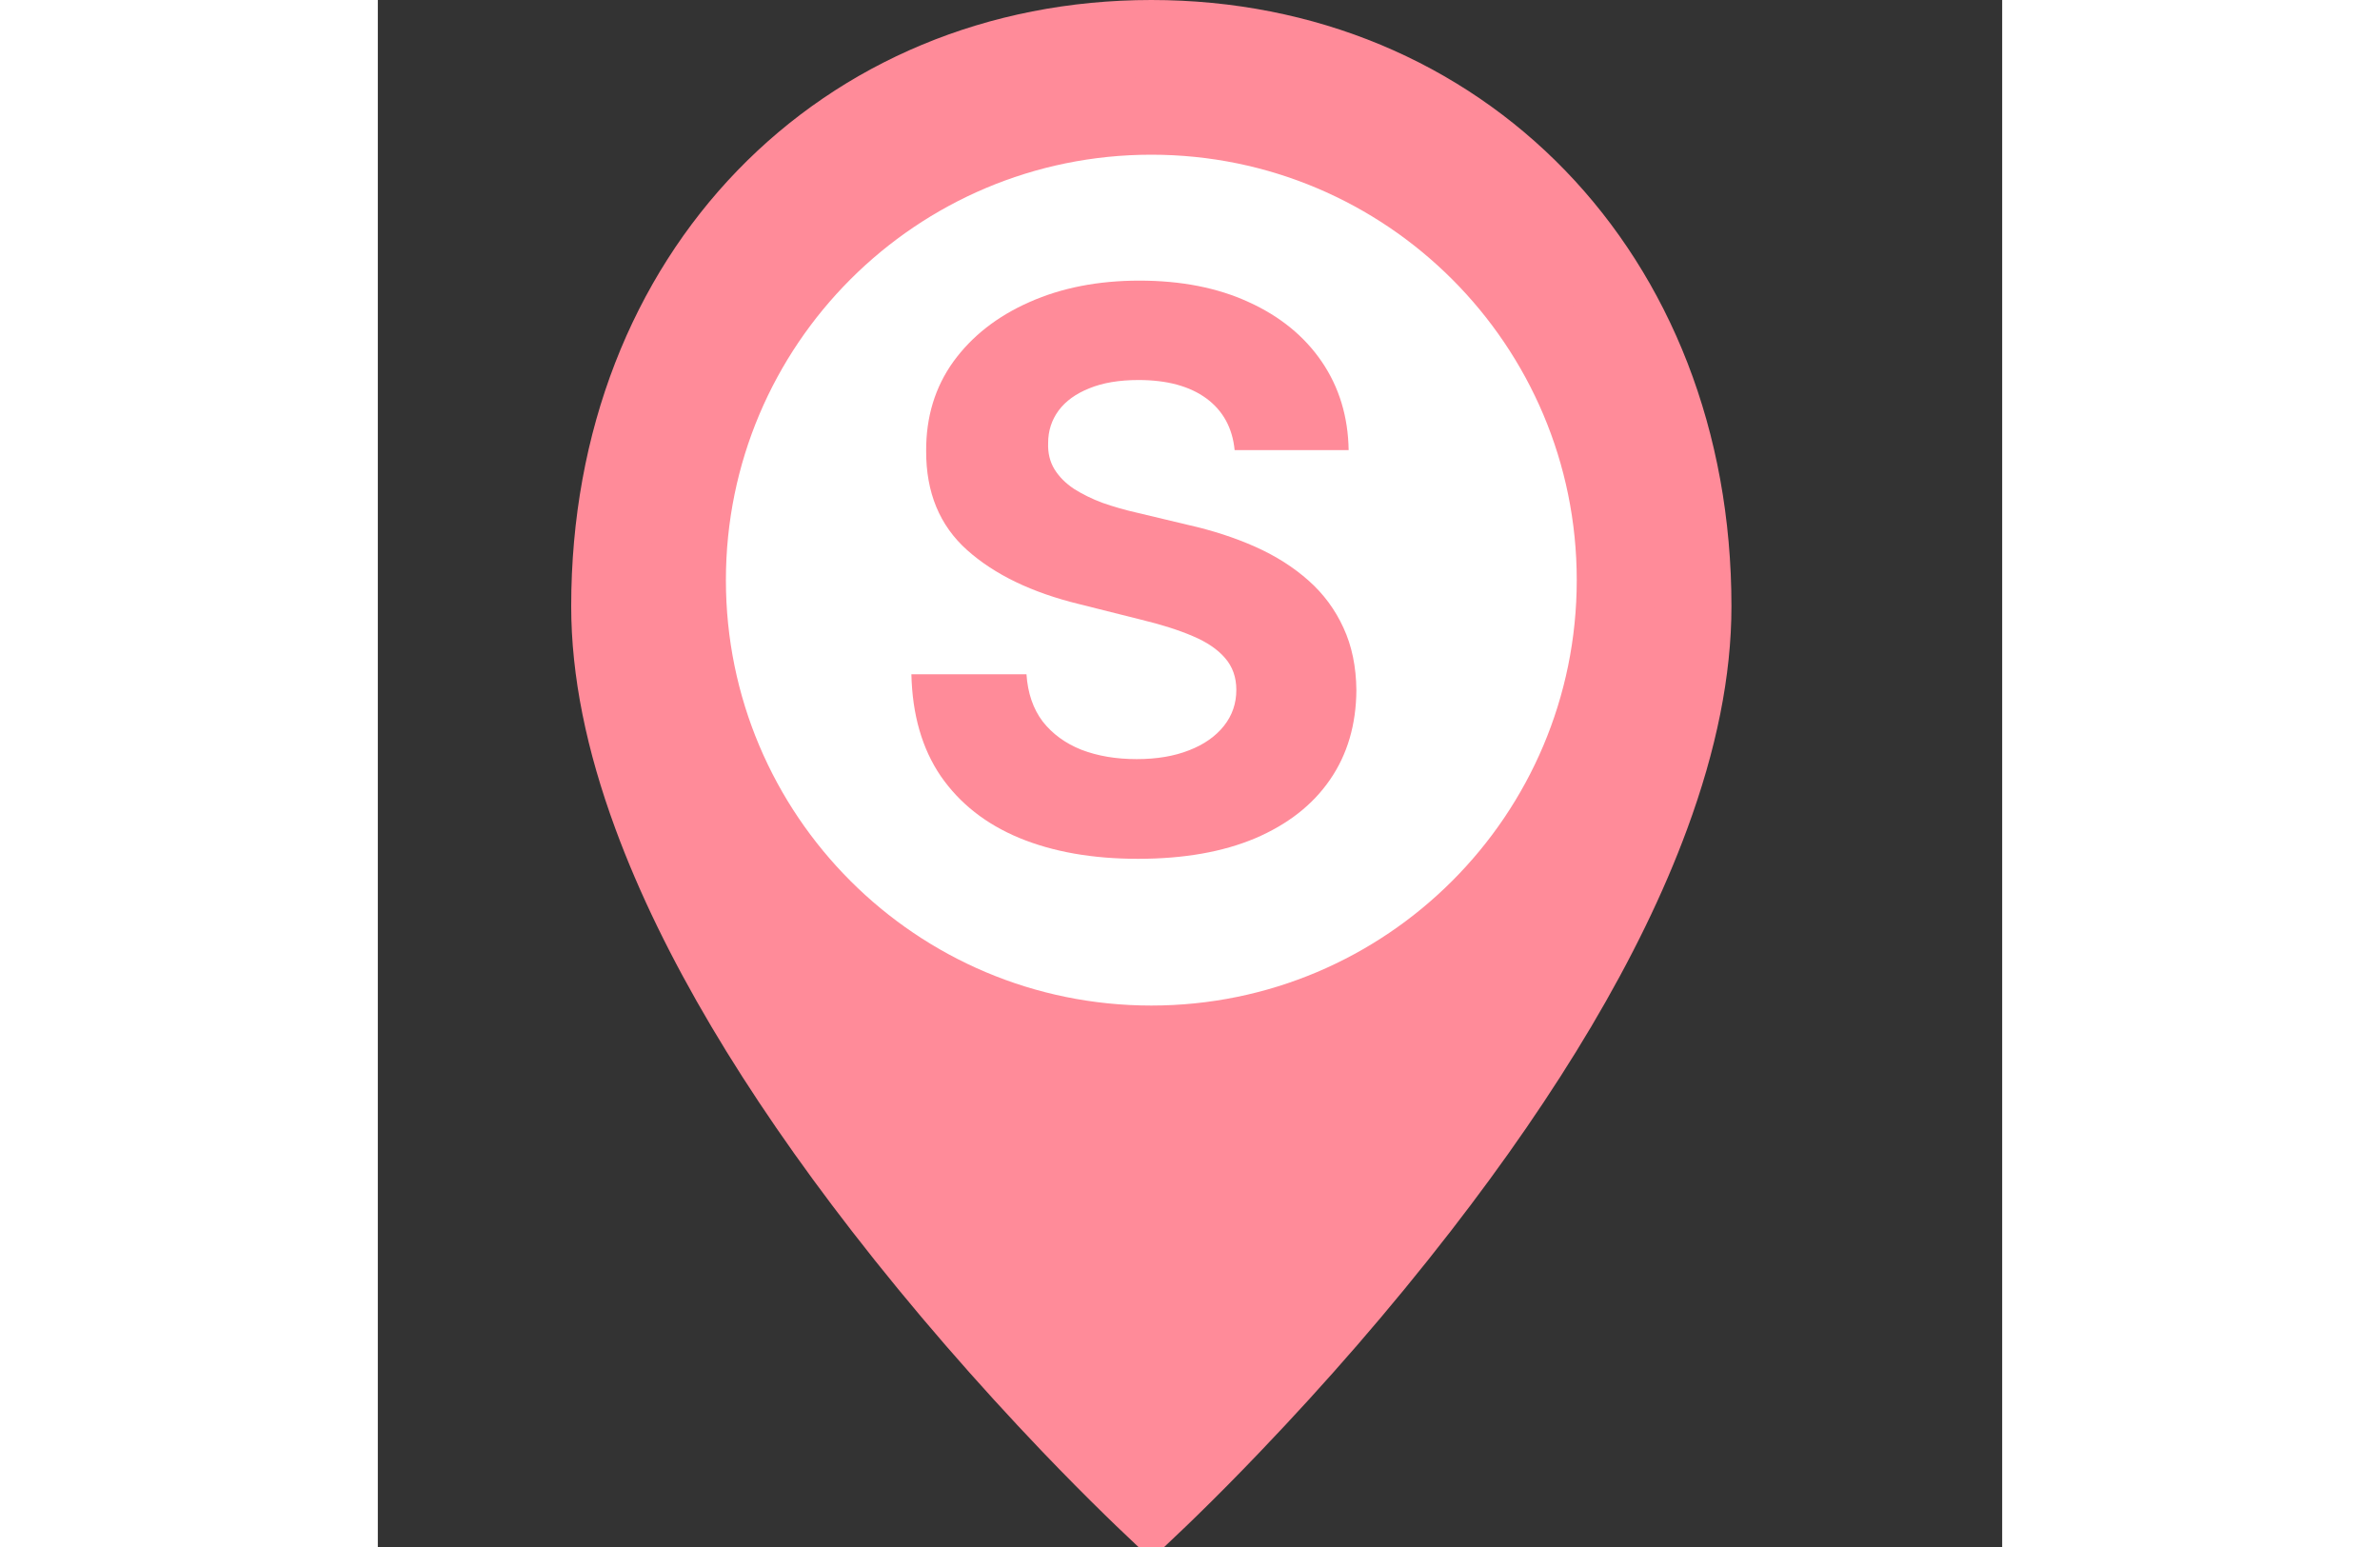 <svg width="40" height="26" viewBox="0 0 21 20" fill="none" xmlns="http://www.w3.org/2000/svg">
<rect x="0" y="0" width="21" height="20" fill="#333333" stroke="none"/>
<path d="M10 19.469C9.942 19.414 9.859 19.335 9.754 19.232C9.513 18.997 9.244 18.726 8.953 18.422C8.125 17.555 7.297 16.608 6.524 15.61C5.158 13.847 4.128 12.138 3.541 10.543C3.182 9.57 3 8.667 3 7.839C3 3.526 6.022 0.5 10 0.5C13.978 0.5 17 3.526 17 7.839C17 8.667 16.818 9.57 16.459 10.543C15.872 12.138 14.842 13.847 13.476 15.61C12.703 16.608 11.876 17.555 11.046 18.422C10.756 18.726 10.487 18.997 10.246 19.232C10.141 19.335 10.058 19.414 10 19.469Z" fill="#ff8b99" stroke="#ff8b99"/>
<path d="M10 13C6.962 13 4.5 10.538 4.5 7.5C4.5 4.462 6.962 2 10 2C13.038 2 15.5 4.462 15.5 7.5C15.5 10.538 13.038 13 10 13Z" fill="white"/>
<path d="M11.077 5.819C11.049 5.532 10.927 5.31 10.712 5.151C10.496 4.993 10.204 4.913 9.835 4.913C9.584 4.913 9.372 4.949 9.199 5.02C9.026 5.089 8.893 5.184 8.801 5.308C8.711 5.431 8.666 5.57 8.666 5.727C8.661 5.857 8.689 5.97 8.748 6.067C8.809 6.165 8.893 6.249 9 6.32C9.107 6.388 9.23 6.449 9.369 6.501C9.509 6.55 9.658 6.593 9.817 6.629L10.47 6.785C10.787 6.856 11.079 6.951 11.344 7.069C11.609 7.187 11.838 7.333 12.033 7.506C12.227 7.678 12.377 7.882 12.484 8.116C12.593 8.351 12.648 8.62 12.651 8.923C12.648 9.368 12.535 9.754 12.31 10.08C12.087 10.405 11.765 10.657 11.344 10.837C10.925 11.014 10.419 11.103 9.827 11.103C9.24 11.103 8.729 11.013 8.293 10.833C7.86 10.653 7.522 10.387 7.278 10.034C7.036 9.679 6.91 9.24 6.898 8.717H8.386C8.402 8.96 8.472 9.164 8.595 9.327C8.721 9.488 8.888 9.61 9.096 9.693C9.307 9.774 9.545 9.814 9.81 9.814C10.07 9.814 10.296 9.776 10.488 9.7C10.682 9.625 10.832 9.519 10.939 9.384C11.046 9.249 11.099 9.094 11.099 8.919C11.099 8.756 11.05 8.618 10.953 8.507C10.858 8.396 10.719 8.301 10.534 8.223C10.352 8.145 10.128 8.074 9.863 8.01L9.071 7.811C8.458 7.662 7.974 7.429 7.619 7.112C7.263 6.794 7.087 6.367 7.089 5.83C7.087 5.389 7.204 5.005 7.441 4.675C7.68 4.346 8.008 4.089 8.425 3.905C8.841 3.72 9.315 3.628 9.845 3.628C10.385 3.628 10.856 3.72 11.258 3.905C11.663 4.089 11.978 4.346 12.203 4.675C12.428 5.005 12.544 5.386 12.551 5.819H11.077Z" fill="#ff8b99"/>
</svg>
